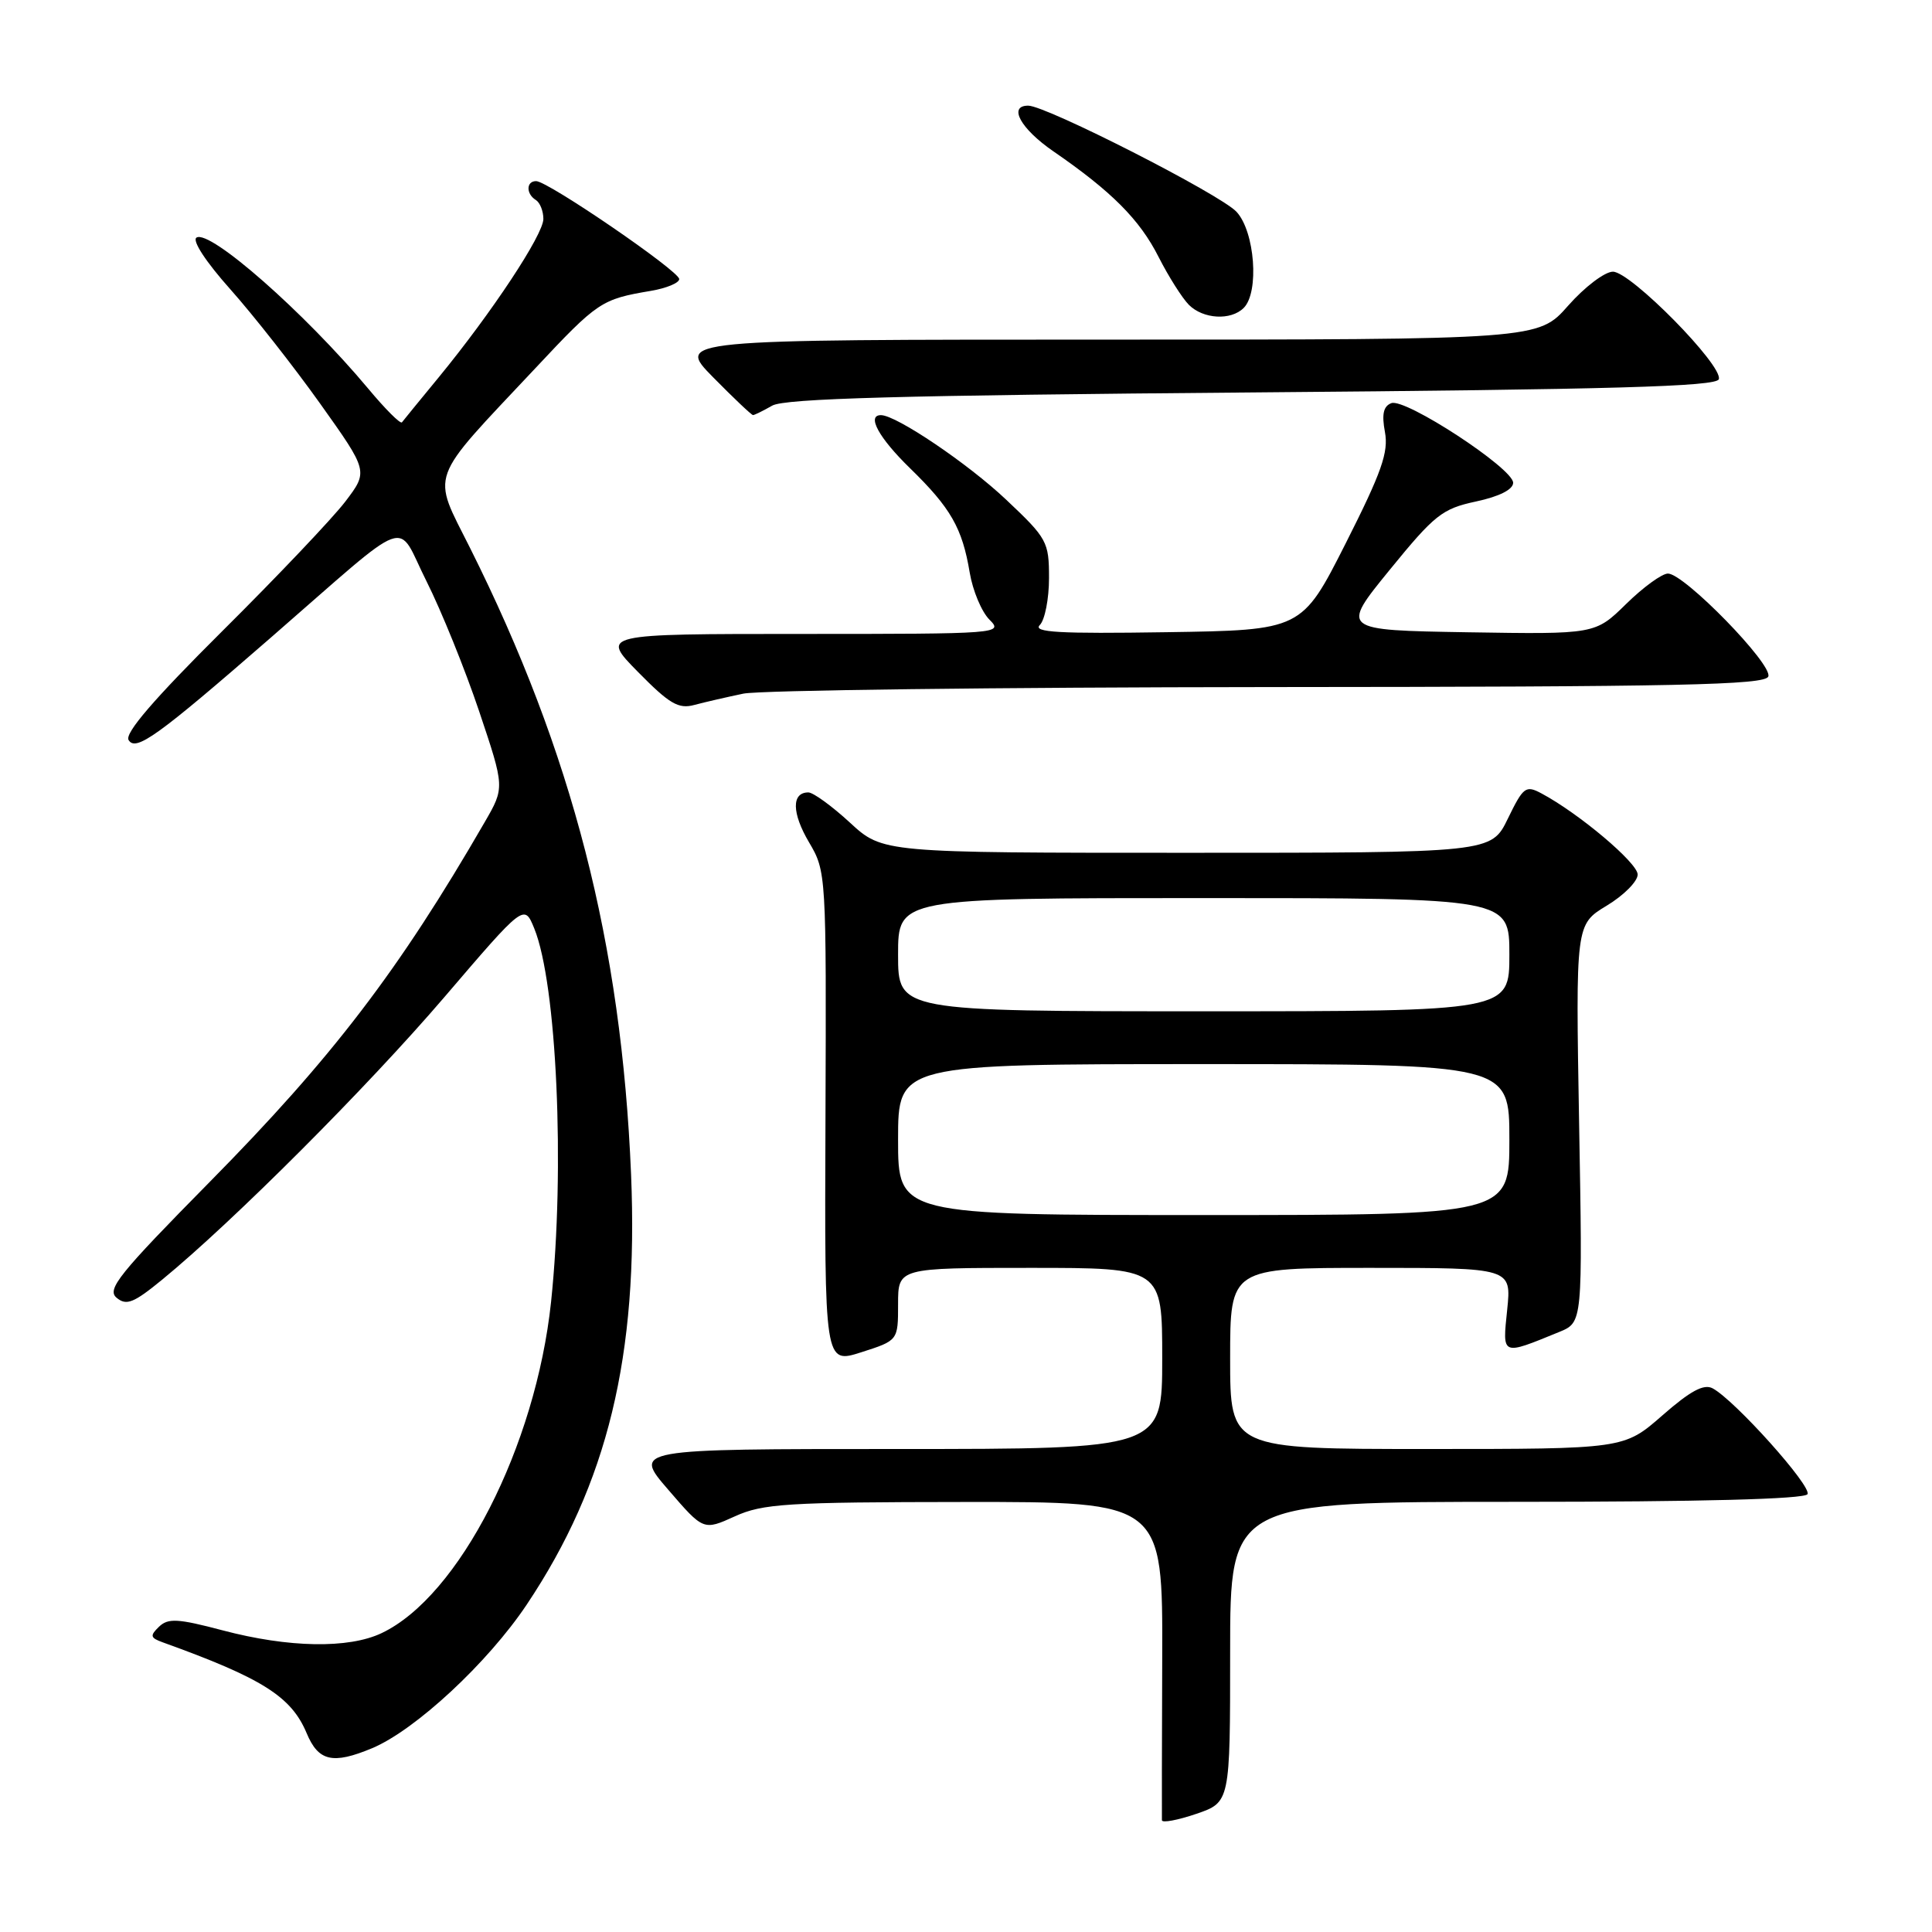 <?xml version="1.0" encoding="UTF-8" standalone="no"?>
<!DOCTYPE svg PUBLIC "-//W3C//DTD SVG 1.1//EN" "http://www.w3.org/Graphics/SVG/1.1/DTD/svg11.dtd" >
<svg xmlns="http://www.w3.org/2000/svg" xmlns:xlink="http://www.w3.org/1999/xlink" version="1.1" viewBox="0 0 256 256">
 <g >
 <path fill="currentColor"
d=" M 163.00 218.91 C 163.00 199.00 163.00 199.00 200.94 199.00 C 225.34 199.00 239.10 198.64 239.50 197.99 C 240.13 196.98 229.88 185.54 226.93 183.96 C 225.76 183.34 223.98 184.30 220.26 187.56 C 215.18 192.00 215.18 192.00 189.09 192.00 C 163.00 192.00 163.00 192.00 163.00 180.00 C 163.00 168.00 163.00 168.00 181.64 168.00 C 200.28 168.00 200.28 168.00 199.71 173.55 C 199.07 179.71 198.91 179.64 206.61 176.49 C 209.71 175.22 209.71 175.22 209.24 148.86 C 208.78 122.50 208.78 122.50 212.89 120.01 C 215.15 118.65 217.00 116.79 217.00 115.88 C 217.00 114.34 209.22 107.78 204.25 105.13 C 202.17 104.02 201.85 104.26 199.80 108.47 C 197.60 113.00 197.60 113.00 157.28 113.00 C 116.96 113.00 116.96 113.00 112.62 109.00 C 110.23 106.80 107.75 105.00 107.11 105.00 C 104.87 105.00 104.91 107.73 107.20 111.61 C 109.48 115.47 109.50 115.76 109.38 148.12 C 109.25 180.74 109.25 180.74 114.13 179.18 C 119.00 177.62 119.00 177.62 119.00 172.81 C 119.00 168.00 119.00 168.00 136.50 168.00 C 154.00 168.00 154.00 168.00 154.00 180.00 C 154.00 192.00 154.00 192.00 118.94 192.00 C 83.88 192.00 83.88 192.00 88.55 197.40 C 93.21 202.81 93.21 202.81 97.36 200.93 C 101.07 199.24 104.22 199.04 127.79 199.02 C 154.07 199.00 154.07 199.00 154.00 219.75 C 153.96 231.16 153.94 240.81 153.96 241.19 C 153.98 241.57 156.03 241.19 158.50 240.35 C 163.00 238.81 163.00 238.81 163.00 218.91 Z  M 49.30 231.65 C 55.03 229.25 64.63 220.34 69.80 212.61 C 80.51 196.59 84.62 179.64 83.62 155.62 C 82.35 125.04 75.84 99.71 62.31 72.66 C 57.18 62.40 56.56 64.10 70.92 48.81 C 79.22 39.95 79.68 39.65 86.25 38.54 C 88.31 38.19 90.00 37.49 90.00 36.98 C 90.00 35.91 72.60 24.00 71.04 24.00 C 69.71 24.00 69.69 25.69 71.00 26.50 C 71.55 26.84 72.00 27.97 72.00 29.01 C 72.00 31.09 65.18 41.41 58.13 50.00 C 55.64 53.02 53.45 55.71 53.26 55.96 C 53.06 56.22 51.04 54.20 48.76 51.46 C 40.37 41.43 27.81 30.38 26.04 31.48 C 25.42 31.86 27.28 34.70 30.50 38.31 C 33.54 41.72 38.90 48.54 42.42 53.48 C 48.81 62.45 48.81 62.45 45.74 66.48 C 44.05 68.69 36.72 76.41 29.45 83.63 C 20.39 92.64 16.49 97.17 17.04 98.06 C 18.00 99.62 20.84 97.58 35.86 84.51 C 54.99 67.87 52.38 68.82 56.51 77.01 C 58.48 80.93 61.62 88.69 63.49 94.25 C 66.88 104.35 66.88 104.35 64.23 108.93 C 52.87 128.59 44.02 140.16 27.81 156.59 C 15.77 168.80 14.11 170.85 15.45 171.96 C 16.75 173.04 17.71 172.66 21.49 169.56 C 30.86 161.88 48.66 144.06 58.86 132.15 C 69.46 119.76 69.46 119.76 70.79 123.02 C 73.78 130.36 74.88 154.80 73.02 172.50 C 70.99 191.68 60.84 211.53 50.56 216.40 C 46.18 218.48 38.23 218.34 29.50 216.03 C 23.56 214.46 22.28 214.39 21.07 215.55 C 19.84 216.74 19.91 217.02 21.57 217.62 C 34.75 222.37 38.60 224.80 40.63 229.65 C 42.19 233.39 44.09 233.82 49.30 231.65 Z  M 98.50 91.91 C 100.70 91.46 132.04 91.07 168.14 91.04 C 222.59 91.01 233.88 90.77 234.31 89.64 C 234.92 88.05 223.17 76.00 221.01 76.00 C 220.22 76.00 217.73 77.81 215.47 80.03 C 211.37 84.05 211.37 84.05 194.50 83.78 C 177.63 83.50 177.63 83.50 184.15 75.50 C 190.10 68.20 191.10 67.41 195.58 66.45 C 198.67 65.79 200.50 64.86 200.50 63.97 C 200.50 62.06 186.20 52.71 184.36 53.42 C 183.31 53.82 183.07 54.88 183.51 57.24 C 184.01 59.92 183.08 62.56 178.31 72.00 C 172.49 83.50 172.49 83.50 154.52 83.77 C 140.35 83.99 136.81 83.79 137.78 82.82 C 138.45 82.15 139.00 79.34 139.00 76.59 C 139.00 71.79 138.76 71.34 133.32 66.21 C 128.29 61.45 118.80 55.04 116.75 55.01 C 114.79 54.98 116.43 58.00 120.58 62.04 C 125.98 67.30 127.51 69.97 128.49 75.86 C 128.89 78.25 130.06 81.06 131.11 82.11 C 132.96 83.96 132.50 84.00 106.29 84.00 C 79.58 84.00 79.58 84.00 84.54 89.04 C 88.70 93.27 89.90 93.98 92.00 93.41 C 93.38 93.04 96.30 92.37 98.50 91.91 Z  M 102.32 53.75 C 103.97 52.80 119.38 52.38 165.92 52.00 C 213.80 51.61 227.43 51.22 227.75 50.25 C 228.35 48.46 216.08 36.00 213.72 36.00 C 212.64 36.00 209.97 38.03 207.79 40.50 C 203.83 45.00 203.83 45.00 146.70 45.00 C 89.58 45.00 89.58 45.00 94.50 50.00 C 97.21 52.75 99.58 55.00 99.78 55.00 C 99.97 55.00 101.11 54.44 102.32 53.75 Z  M 164.80 40.80 C 166.88 38.72 166.28 30.68 163.84 28.06 C 161.70 25.76 138.64 14.01 136.25 14.00 C 133.54 13.99 135.23 17.06 139.59 20.06 C 147.29 25.36 151.02 29.10 153.52 34.05 C 154.84 36.65 156.65 39.50 157.53 40.39 C 159.43 42.29 163.10 42.50 164.80 40.80 Z  M 119.00 151.00 C 119.00 141.00 119.00 141.00 159.50 141.00 C 200.00 141.00 200.00 141.00 200.00 151.00 C 200.00 161.00 200.00 161.00 159.50 161.00 C 119.00 161.00 119.00 161.00 119.00 151.00 Z  M 119.00 126.50 C 119.00 119.00 119.00 119.00 159.50 119.00 C 200.00 119.00 200.00 119.00 200.00 126.50 C 200.00 134.00 200.00 134.00 159.50 134.00 C 119.00 134.00 119.00 134.00 119.00 126.50 Z "/>
</g>
</svg>